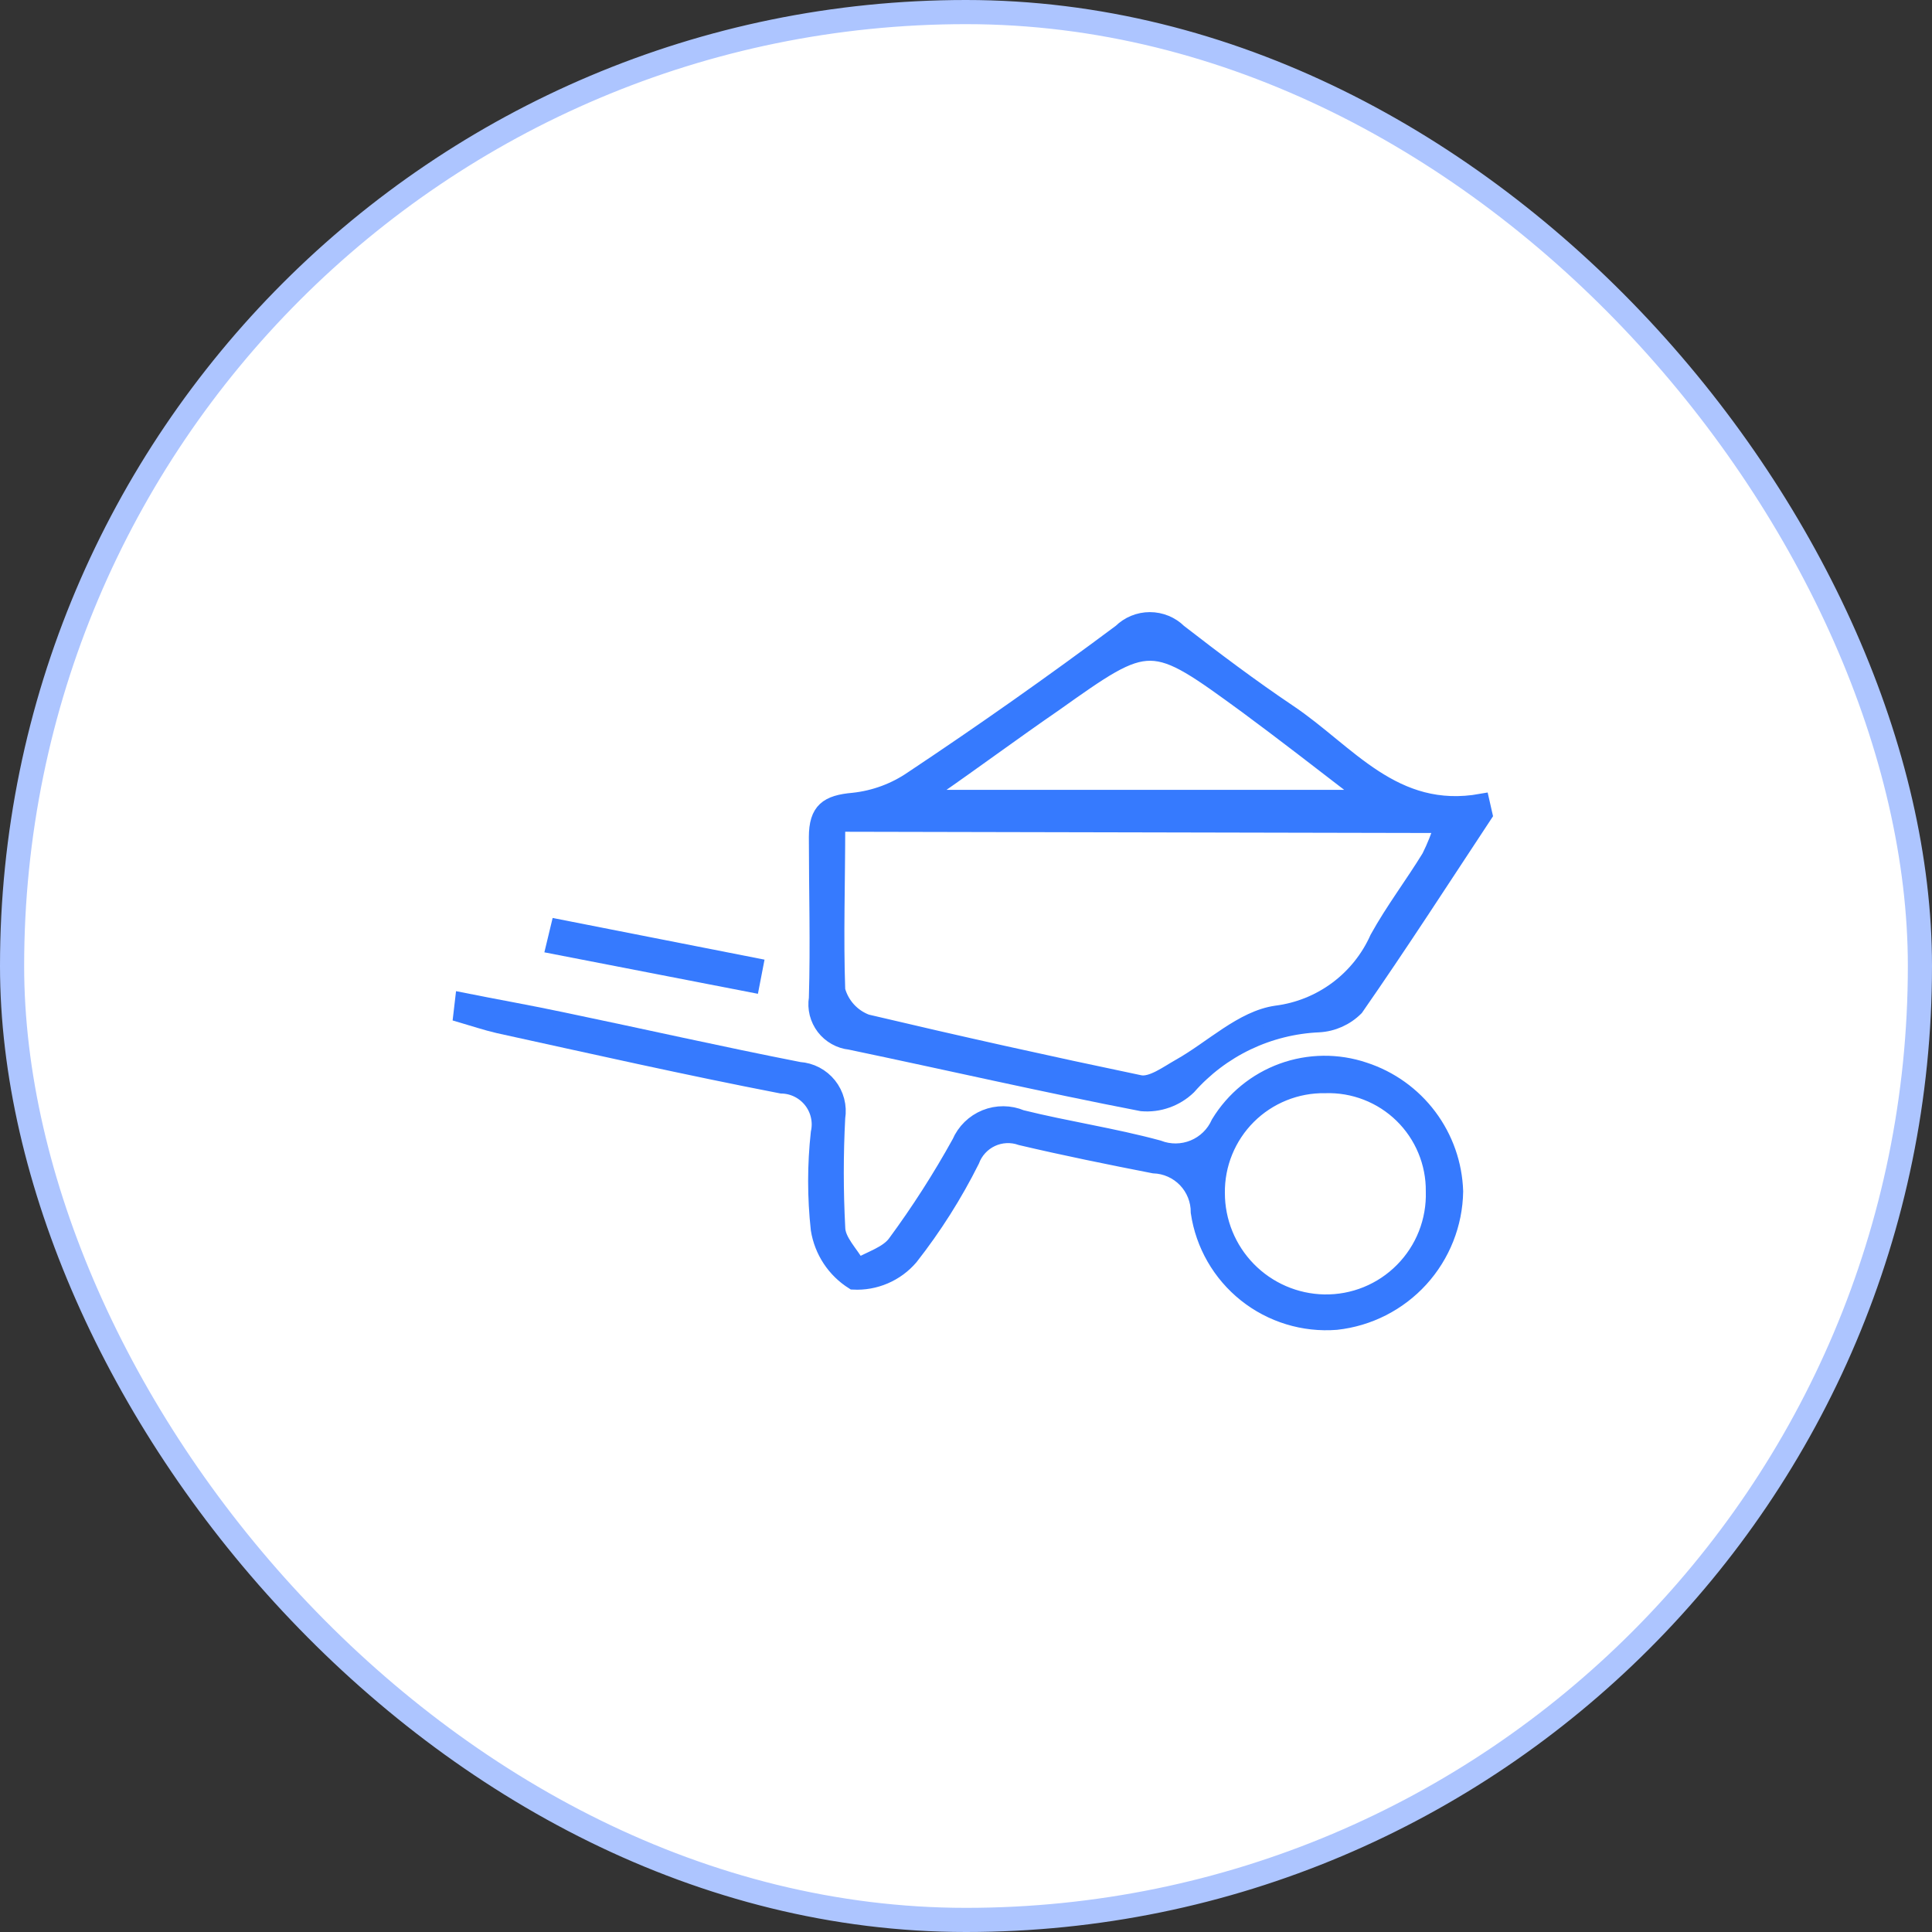 <svg width="80" height="80" viewBox="0 0 80 80" fill="none" xmlns="http://www.w3.org/2000/svg">
<rect x="0" y="0" width="80" height="80" fill="#333333" stroke="none"/>
<rect x="0.5" y="0.5" width="79" height="79" rx="39.5" fill="white"/>
<path d="M61.467 33.733C59.706 36.4 57.986 39.067 56.133 41.733C55.727 42.139 55.186 42.381 54.613 42.413C53.583 42.458 52.573 42.71 51.642 43.154C50.712 43.599 49.881 44.226 49.2 45C48.947 45.243 48.644 45.43 48.313 45.547C47.982 45.665 47.63 45.71 47.28 45.68C43.28 44.907 39.28 43.987 35.2 43.133C34.989 43.111 34.785 43.045 34.601 42.941C34.416 42.837 34.255 42.697 34.126 42.529C33.998 42.36 33.905 42.167 33.853 41.962C33.802 41.756 33.793 41.542 33.827 41.333C33.893 39.093 33.827 36.853 33.827 34.667C33.827 33.56 34.267 33.253 35.333 33.16C36.214 33.066 37.057 32.755 37.786 32.253C40.711 30.307 43.587 28.28 46.413 26.173C46.733 25.857 47.164 25.68 47.613 25.68C48.062 25.68 48.494 25.857 48.813 26.173C50.293 27.32 51.8 28.453 53.346 29.493C55.8 31.133 57.706 33.853 61.346 33.2L61.467 33.733ZM34.666 34.107C34.666 36.533 34.587 38.773 34.666 41C34.748 41.303 34.901 41.581 35.112 41.813C35.323 42.045 35.586 42.223 35.88 42.333C39.64 43.222 43.413 44.062 47.2 44.853C47.693 44.947 48.333 44.467 48.853 44.173C50.187 43.427 51.44 42.173 52.853 41.973C53.762 41.858 54.626 41.51 55.362 40.964C56.098 40.417 56.68 39.69 57.053 38.853C57.693 37.693 58.507 36.627 59.2 35.493C59.413 35.064 59.592 34.618 59.733 34.16L34.666 34.107ZM56 33.04L56.173 32.68C54.666 31.52 53.173 30.36 51.64 29.227C47.64 26.307 47.64 26.307 43.64 29.147C41.973 30.293 40.36 31.493 38.666 32.667L38.867 33.04H56Z" fill="#367AFE" stroke="#367AFE" stroke-width="0.667" stroke-miterlimit="10"/>
<path d="M19.173 41.44C20.506 41.707 21.946 41.96 23.32 42.253C26.586 42.933 29.826 43.667 33.093 44.307C33.33 44.322 33.561 44.387 33.772 44.497C33.982 44.607 34.167 44.76 34.316 44.946C34.464 45.132 34.571 45.346 34.632 45.576C34.692 45.806 34.704 46.045 34.666 46.28C34.586 47.795 34.586 49.312 34.666 50.827C34.666 51.387 35.226 51.907 35.52 52.44C36.053 52.133 36.746 51.933 37.08 51.48C38.057 50.153 38.948 48.763 39.746 47.32C39.949 46.847 40.331 46.474 40.808 46.281C41.285 46.089 41.819 46.093 42.293 46.293C44.173 46.76 46.093 47.04 47.96 47.547C48.433 47.731 48.959 47.725 49.428 47.532C49.898 47.338 50.274 46.971 50.48 46.507C51.085 45.514 52.01 44.756 53.103 44.358C54.196 43.961 55.391 43.947 56.493 44.32C57.559 44.668 58.492 45.336 59.165 46.233C59.838 47.13 60.218 48.213 60.253 49.333C60.232 50.678 59.72 51.969 58.814 52.964C57.908 53.958 56.67 54.587 55.333 54.733C53.986 54.839 52.65 54.43 51.593 53.589C50.536 52.747 49.838 51.536 49.64 50.2C49.643 49.696 49.45 49.211 49.102 48.847C48.753 48.484 48.276 48.271 47.773 48.253C45.933 47.893 44.093 47.52 42.28 47.093C41.88 46.951 41.44 46.972 41.056 47.152C40.672 47.332 40.374 47.656 40.226 48.053C39.518 49.468 38.669 50.808 37.693 52.053C37.404 52.392 37.04 52.659 36.631 52.835C36.222 53.011 35.778 53.09 35.333 53.067C34.955 52.829 34.632 52.514 34.386 52.141C34.14 51.768 33.977 51.348 33.906 50.907C33.76 49.577 33.76 48.236 33.906 46.907C33.958 46.673 33.957 46.432 33.903 46.199C33.85 45.966 33.745 45.748 33.597 45.56C33.449 45.373 33.261 45.221 33.047 45.114C32.833 45.008 32.599 44.951 32.36 44.947C28.44 44.187 24.533 43.307 20.64 42.453C20.12 42.333 19.613 42.16 19.106 42.013L19.173 41.44ZM59.373 49.333C59.379 48.745 59.265 48.161 59.039 47.618C58.814 47.075 58.48 46.582 58.059 46.171C57.638 45.76 57.138 45.438 56.589 45.226C56.041 45.013 55.455 44.914 54.866 44.933C54.277 44.924 53.691 45.034 53.145 45.255C52.598 45.476 52.101 45.804 51.683 46.221C51.266 46.637 50.936 47.133 50.713 47.679C50.49 48.225 50.379 48.81 50.386 49.4C50.386 50.586 50.851 51.725 51.681 52.573C52.511 53.421 53.64 53.909 54.826 53.933C55.431 53.944 56.032 53.833 56.592 53.605C57.152 53.377 57.66 53.038 58.085 52.607C58.51 52.177 58.844 51.665 59.065 51.103C59.286 50.54 59.391 49.938 59.373 49.333Z" fill="#367AFE" stroke="#367AFE" stroke-width="0.667" stroke-miterlimit="10"/>
<path d="M23.133 38.4L31.267 40L31.12 40.76L22.947 39.173L23.133 38.4Z" fill="#367AFE" stroke="#367AFE" stroke-width="0.667" stroke-miterlimit="10"/>
<rect x="0.5" y="0.5" width="79" height="79" rx="39.5" stroke="#ADC5FF"/>
</svg>
